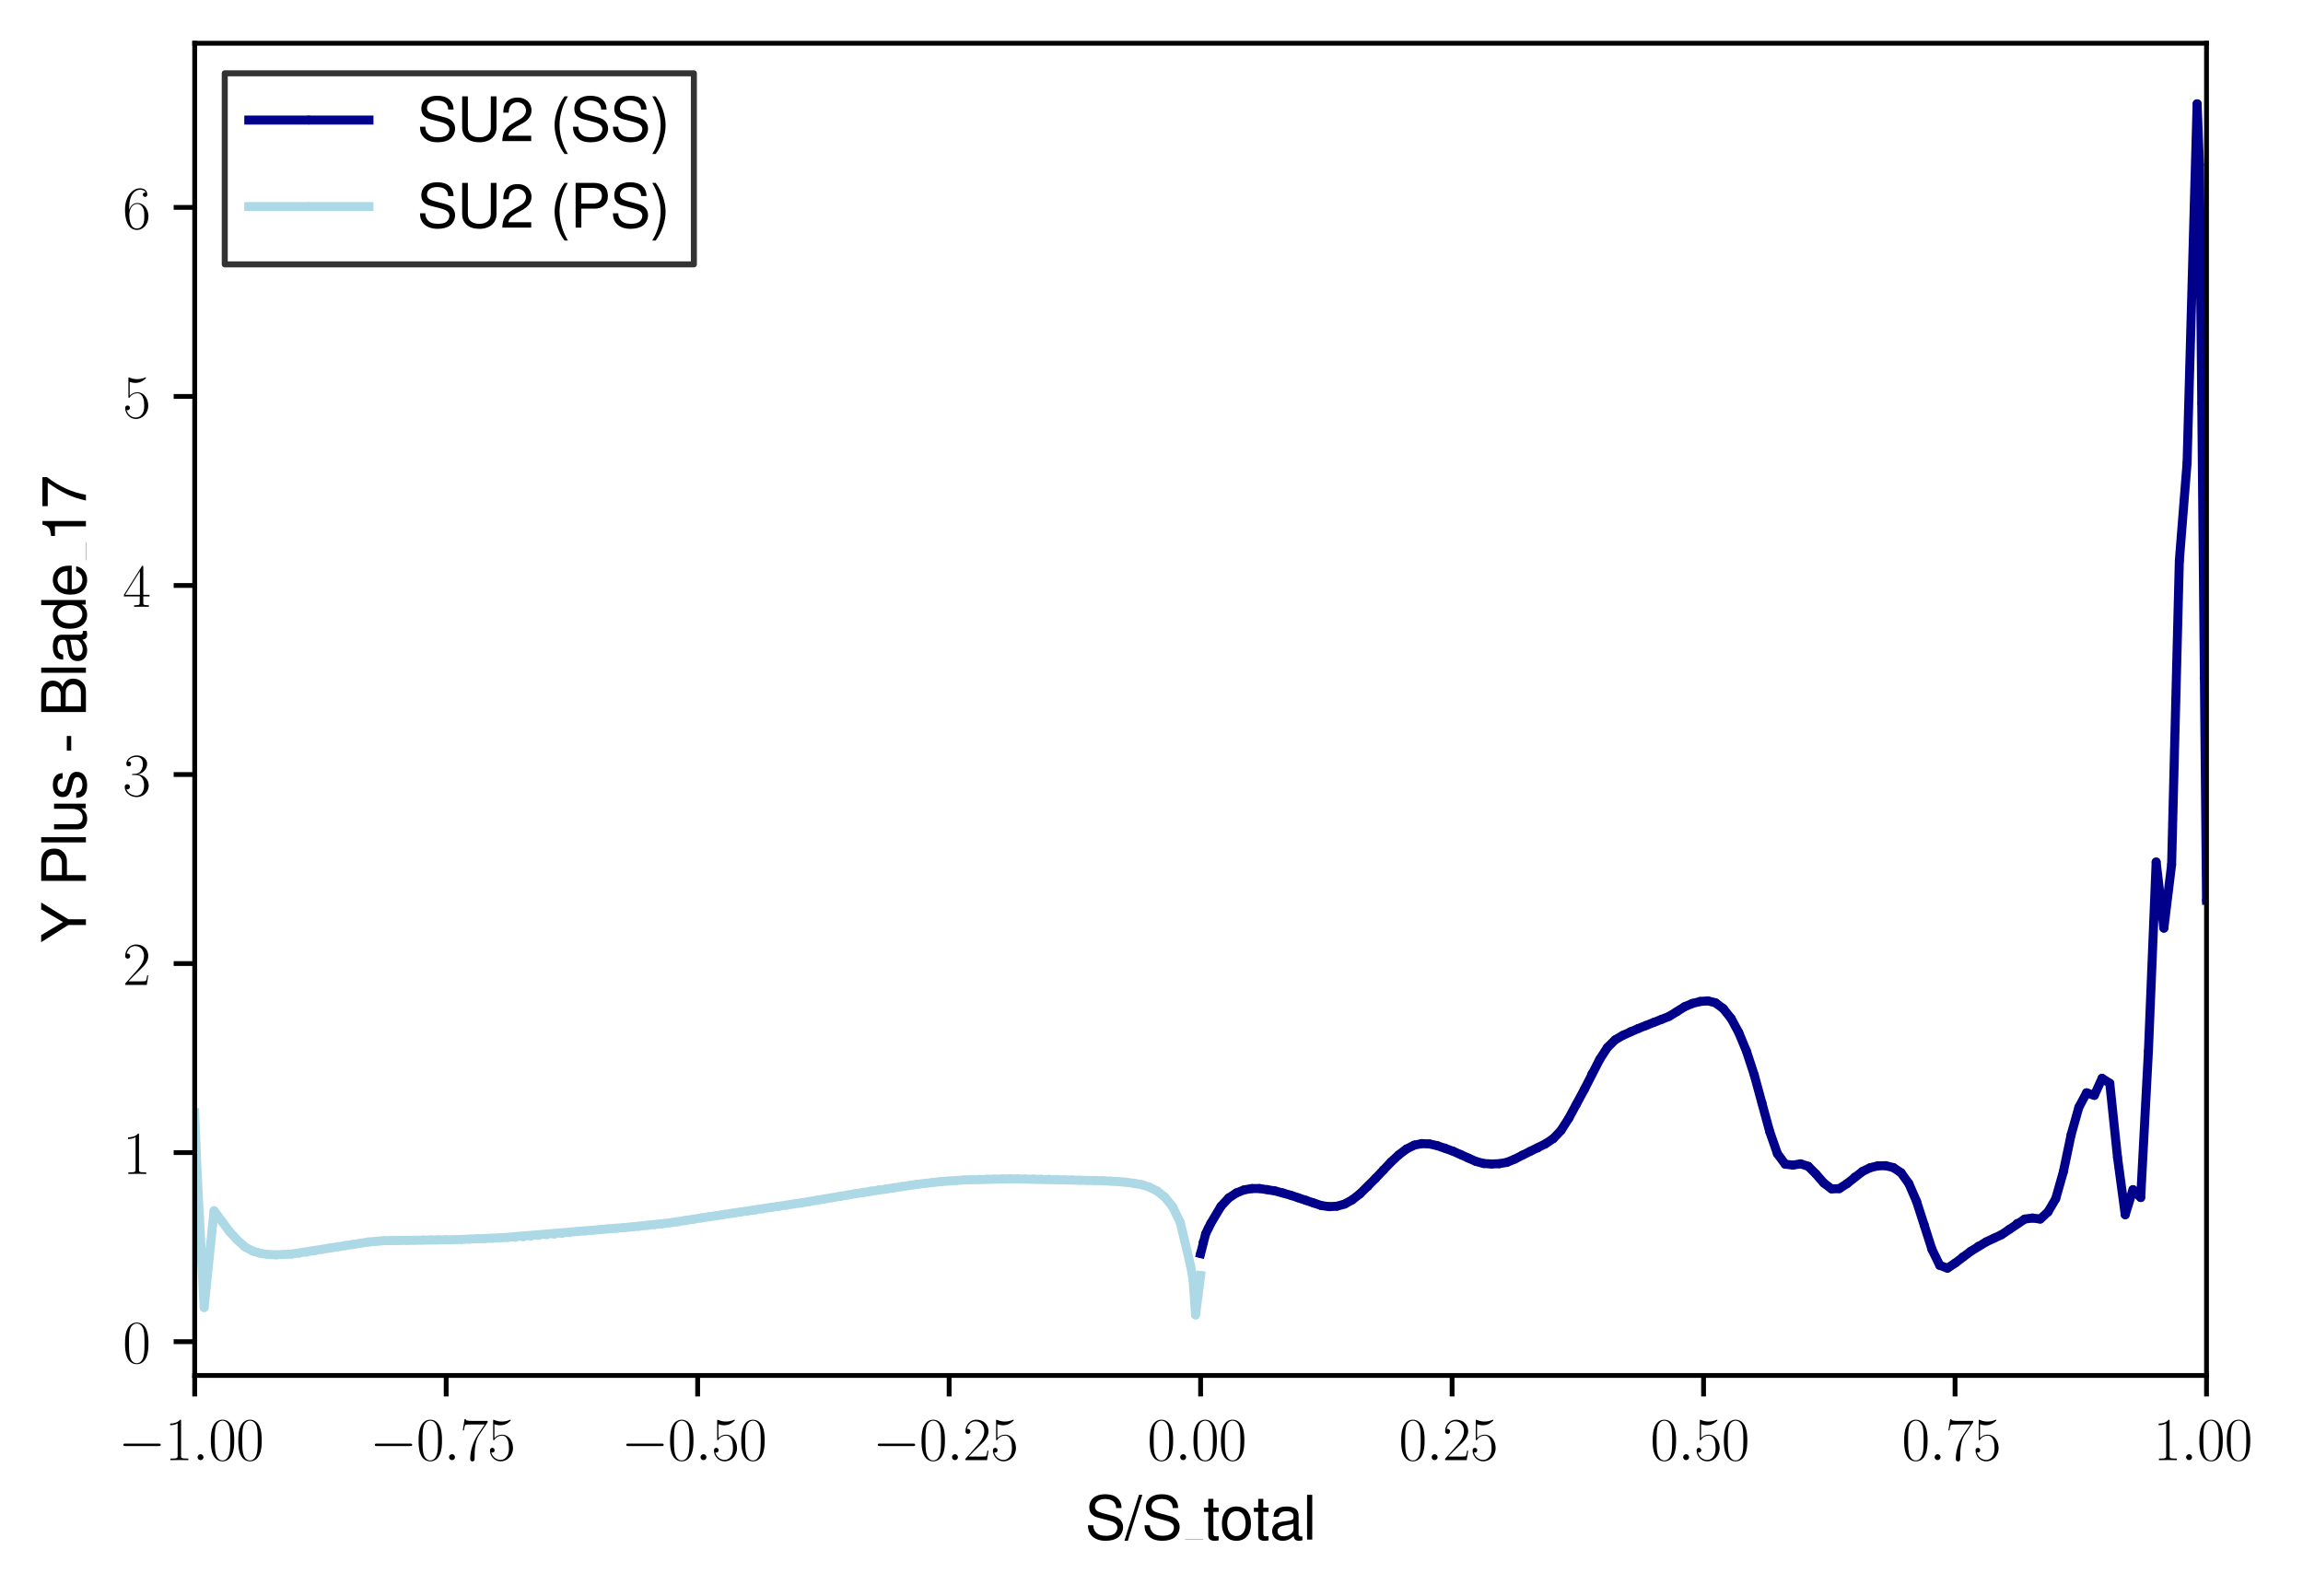 <?xml version="1.0" encoding="utf-8" standalone="no"?>
<!DOCTYPE svg PUBLIC "-//W3C//DTD SVG 1.1//EN"
  "http://www.w3.org/Graphics/SVG/1.1/DTD/svg11.dtd">
<svg xmlns:xlink="http://www.w3.org/1999/xlink" width="383.257pt" height="265.601pt" viewBox="0 0 383.257 265.601" xmlns="http://www.w3.org/2000/svg" version="1.1">
 <defs>
  <style type="text/css">*{stroke-linejoin: round; stroke-linecap: butt}</style>
 </defs>
 <g id="figure_1">
  <g id="patch_1">
   <path d="M 0 265.601 
L 383.257 265.601 
L 383.257 0 
L 0 0 
z
" style="fill: #ffffff"/>
  </g>
  <g id="axes_1">
   <g id="patch_2">
    <path d="M 32.402 228.96 
L 367.202 228.96 
L 367.202 7.2 
L 32.402 7.2 
z
" style="fill: #ffffff"/>
   </g>
   <g id="matplotlib.axis_1">
    <g id="xtick_1">
     <g id="line2d_1">
      <defs>
       <path id="mf949072494" d="M 0 0 
L 0 3.5 
" style="stroke: #000000; stroke-width: 0.8"/>
      </defs>
      <g>
       <use xlink:href="#mf949072494" x="32.402" y="228.96" style="stroke: #000000; stroke-width: 0.8"/>
      </g>
     </g>
     <g id="text_1">
      <!-- $\mathdefault{−1.00}$ -->
      <g transform="translate(19.672 243.058) scale(0.1 -0.1)">
       <defs>
        <path id="CMSY10-0" d="M 4218 1472 
C 4326 1472 4442 1472 4442 1600 
C 4442 1728 4326 1728 4218 1728 
L 755 1728 
C 646 1728 531 1728 531 1600 
C 531 1472 646 1472 755 1472 
L 4218 1472 
z
" transform="scale(0.016)"/>
        <path id="CMR17-31" d="M 1702 4083 
C 1702 4217 1696 4224 1606 4224 
C 1357 3927 979 3833 621 3820 
C 602 3820 570 3820 563 3808 
C 557 3795 557 3782 557 3648 
C 755 3648 1088 3686 1344 3839 
L 1344 467 
C 1344 243 1331 166 781 166 
L 589 166 
L 589 0 
C 896 6 1216 12 1523 12 
C 1830 12 2150 6 2458 0 
L 2458 166 
L 2266 166 
C 1715 166 1702 236 1702 467 
L 1702 4083 
z
" transform="scale(0.016)"/>
        <path id="CMMI12-3a" d="M 1178 307 
C 1178 492 1024 620 870 620 
C 685 620 557 467 557 313 
C 557 128 710 0 864 0 
C 1050 0 1178 153 1178 307 
z
" transform="scale(0.016)"/>
        <path id="CMR17-30" d="M 2688 2038 
C 2688 2430 2682 3099 2413 3613 
C 2176 4063 1798 4224 1466 4224 
C 1158 4224 768 4082 525 3620 
C 269 3137 243 2539 243 2038 
C 243 1671 250 1112 448 623 
C 723 -39 1216 -128 1466 -128 
C 1760 -128 2208 -7 2470 604 
C 2662 1048 2688 1568 2688 2038 
z
M 1466 -26 
C 1056 -26 813 328 723 816 
C 653 1196 653 1749 653 2109 
C 653 2604 653 3015 736 3407 
C 858 3954 1216 4121 1466 4121 
C 1728 4121 2067 3947 2189 3420 
C 2272 3054 2278 2623 2278 2109 
C 2278 1691 2278 1176 2202 797 
C 2067 96 1690 -26 1466 -26 
z
" transform="scale(0.016)"/>
       </defs>
       <use xlink:href="#CMSY10-0" transform="scale(0.996)"/>
       <use xlink:href="#CMR17-31" transform="translate(77.487 0) scale(0.996)"/>
       <use xlink:href="#CMMI12-3a" transform="translate(123.178 0) scale(0.996)"/>
       <use xlink:href="#CMR17-30" transform="translate(150.275 0) scale(0.996)"/>
       <use xlink:href="#CMR17-30" transform="translate(195.966 0) scale(0.996)"/>
      </g>
     </g>
    </g>
    <g id="xtick_2">
     <g id="line2d_2">
      <g>
       <use xlink:href="#mf949072494" x="74.252" y="228.96" style="stroke: #000000; stroke-width: 0.8"/>
      </g>
     </g>
     <g id="text_2">
      <!-- $\mathdefault{−0.75}$ -->
      <g transform="translate(61.522 243.058) scale(0.1 -0.1)">
       <defs>
        <path id="CMR17-37" d="M 2886 3955 
L 2886 4096 
L 1382 4096 
C 634 4096 621 4166 595 4288 
L 480 4288 
L 294 3104 
L 410 3104 
C 429 3226 474 3552 550 3673 
C 589 3724 1062 3724 1171 3724 
L 2579 3724 
L 1869 2670 
C 1395 1961 1069 1003 1069 166 
C 1069 89 1069 -128 1299 -128 
C 1530 -128 1530 89 1530 172 
L 1530 466 
C 1530 1514 1709 2204 2003 2644 
L 2886 3955 
z
" transform="scale(0.016)"/>
        <path id="CMR17-35" d="M 730 3750 
C 794 3724 1056 3641 1325 3641 
C 1920 3641 2246 3961 2432 4140 
C 2432 4191 2432 4224 2394 4224 
C 2387 4224 2374 4224 2323 4198 
C 2099 4102 1837 4032 1517 4032 
C 1325 4032 1037 4055 723 4191 
C 653 4224 640 4224 634 4224 
C 602 4224 595 4217 595 4090 
L 595 2231 
C 595 2113 595 2080 659 2080 
C 691 2080 704 2093 736 2139 
C 941 2435 1222 2560 1542 2560 
C 1766 2560 2246 2415 2246 1293 
C 2246 1087 2246 716 2054 422 
C 1894 159 1645 25 1370 25 
C 947 25 518 319 403 812 
C 429 806 480 793 506 793 
C 589 793 749 838 749 1036 
C 749 1209 627 1280 506 1280 
C 358 1280 262 1190 262 1011 
C 262 454 704 -128 1382 -128 
C 2042 -128 2669 441 2669 1267 
C 2669 2054 2170 2662 1549 2662 
C 1222 2662 947 2540 730 2304 
L 730 3750 
z
" transform="scale(0.016)"/>
       </defs>
       <use xlink:href="#CMSY10-0" transform="scale(0.996)"/>
       <use xlink:href="#CMR17-30" transform="translate(77.487 0) scale(0.996)"/>
       <use xlink:href="#CMMI12-3a" transform="translate(123.178 0) scale(0.996)"/>
       <use xlink:href="#CMR17-37" transform="translate(150.275 0) scale(0.996)"/>
       <use xlink:href="#CMR17-35" transform="translate(195.966 0) scale(0.996)"/>
      </g>
     </g>
    </g>
    <g id="xtick_3">
     <g id="line2d_3">
      <g>
       <use xlink:href="#mf949072494" x="116.102" y="228.96" style="stroke: #000000; stroke-width: 0.8"/>
      </g>
     </g>
     <g id="text_3">
      <!-- $\mathdefault{−0.50}$ -->
      <g transform="translate(103.372 243.058) scale(0.1 -0.1)">
       <use xlink:href="#CMSY10-0" transform="scale(0.996)"/>
       <use xlink:href="#CMR17-30" transform="translate(77.487 0) scale(0.996)"/>
       <use xlink:href="#CMMI12-3a" transform="translate(123.178 0) scale(0.996)"/>
       <use xlink:href="#CMR17-35" transform="translate(150.275 0) scale(0.996)"/>
       <use xlink:href="#CMR17-30" transform="translate(195.966 0) scale(0.996)"/>
      </g>
     </g>
    </g>
    <g id="xtick_4">
     <g id="line2d_4">
      <g>
       <use xlink:href="#mf949072494" x="157.952" y="228.96" style="stroke: #000000; stroke-width: 0.8"/>
      </g>
     </g>
     <g id="text_4">
      <!-- $\mathdefault{−0.25}$ -->
      <g transform="translate(145.222 243.058) scale(0.1 -0.1)">
       <defs>
        <path id="CMR17-32" d="M 2669 990 
L 2554 990 
C 2490 537 2438 460 2413 422 
C 2381 371 1920 371 1830 371 
L 602 371 
C 832 620 1280 1073 1824 1596 
C 2214 1966 2669 2400 2669 3033 
C 2669 3788 2067 4224 1395 4224 
C 691 4224 262 3603 262 3027 
C 262 2777 448 2745 525 2745 
C 589 2745 781 2783 781 3007 
C 781 3206 614 3264 525 3264 
C 486 3264 448 3257 422 3244 
C 544 3788 915 4057 1306 4057 
C 1862 4057 2227 3616 2227 3033 
C 2227 2477 1901 1998 1536 1583 
L 262 147 
L 262 0 
L 2515 0 
L 2669 990 
z
" transform="scale(0.016)"/>
       </defs>
       <use xlink:href="#CMSY10-0" transform="scale(0.996)"/>
       <use xlink:href="#CMR17-30" transform="translate(77.487 0) scale(0.996)"/>
       <use xlink:href="#CMMI12-3a" transform="translate(123.178 0) scale(0.996)"/>
       <use xlink:href="#CMR17-32" transform="translate(150.275 0) scale(0.996)"/>
       <use xlink:href="#CMR17-35" transform="translate(195.966 0) scale(0.996)"/>
      </g>
     </g>
    </g>
    <g id="xtick_5">
     <g id="line2d_5">
      <g>
       <use xlink:href="#mf949072494" x="199.802" y="228.96" style="stroke: #000000; stroke-width: 0.8"/>
      </g>
     </g>
     <g id="text_5">
      <!-- $\mathdefault{0.00}$ -->
      <g transform="translate(190.946 243.058) scale(0.1 -0.1)">
       <use xlink:href="#CMR17-30" transform="scale(0.996)"/>
       <use xlink:href="#CMMI12-3a" transform="translate(45.69 0) scale(0.996)"/>
       <use xlink:href="#CMR17-30" transform="translate(72.788 0) scale(0.996)"/>
       <use xlink:href="#CMR17-30" transform="translate(118.478 0) scale(0.996)"/>
      </g>
     </g>
    </g>
    <g id="xtick_6">
     <g id="line2d_6">
      <g>
       <use xlink:href="#mf949072494" x="241.652" y="228.96" style="stroke: #000000; stroke-width: 0.8"/>
      </g>
     </g>
     <g id="text_6">
      <!-- $\mathdefault{0.25}$ -->
      <g transform="translate(232.796 243.058) scale(0.1 -0.1)">
       <use xlink:href="#CMR17-30" transform="scale(0.996)"/>
       <use xlink:href="#CMMI12-3a" transform="translate(45.69 0) scale(0.996)"/>
       <use xlink:href="#CMR17-32" transform="translate(72.788 0) scale(0.996)"/>
       <use xlink:href="#CMR17-35" transform="translate(118.478 0) scale(0.996)"/>
      </g>
     </g>
    </g>
    <g id="xtick_7">
     <g id="line2d_7">
      <g>
       <use xlink:href="#mf949072494" x="283.502" y="228.96" style="stroke: #000000; stroke-width: 0.8"/>
      </g>
     </g>
     <g id="text_7">
      <!-- $\mathdefault{0.50}$ -->
      <g transform="translate(274.646 243.058) scale(0.1 -0.1)">
       <use xlink:href="#CMR17-30" transform="scale(0.996)"/>
       <use xlink:href="#CMMI12-3a" transform="translate(45.69 0) scale(0.996)"/>
       <use xlink:href="#CMR17-35" transform="translate(72.788 0) scale(0.996)"/>
       <use xlink:href="#CMR17-30" transform="translate(118.478 0) scale(0.996)"/>
      </g>
     </g>
    </g>
    <g id="xtick_8">
     <g id="line2d_8">
      <g>
       <use xlink:href="#mf949072494" x="325.352" y="228.96" style="stroke: #000000; stroke-width: 0.8"/>
      </g>
     </g>
     <g id="text_8">
      <!-- $\mathdefault{0.75}$ -->
      <g transform="translate(316.496 243.058) scale(0.1 -0.1)">
       <use xlink:href="#CMR17-30" transform="scale(0.996)"/>
       <use xlink:href="#CMMI12-3a" transform="translate(45.69 0) scale(0.996)"/>
       <use xlink:href="#CMR17-37" transform="translate(72.788 0) scale(0.996)"/>
       <use xlink:href="#CMR17-35" transform="translate(118.478 0) scale(0.996)"/>
      </g>
     </g>
    </g>
    <g id="xtick_9">
     <g id="line2d_9">
      <g>
       <use xlink:href="#mf949072494" x="367.202" y="228.96" style="stroke: #000000; stroke-width: 0.8"/>
      </g>
     </g>
     <g id="text_9">
      <!-- $\mathdefault{1.00}$ -->
      <g transform="translate(358.346 243.058) scale(0.1 -0.1)">
       <use xlink:href="#CMR17-31" transform="scale(0.996)"/>
       <use xlink:href="#CMMI12-3a" transform="translate(45.69 0) scale(0.996)"/>
       <use xlink:href="#CMR17-30" transform="translate(72.788 0) scale(0.996)"/>
       <use xlink:href="#CMR17-30" transform="translate(118.478 0) scale(0.996)"/>
      </g>
     </g>
    </g>
    <g id="text_10">
     <!-- S/S_{total} -->
     <g transform="translate(180.564 256.279) scale(0.1 -0.1)">
      <defs>
       <path id="NimbusSanL-Regu-53" d="M 3814 3295 
C 3808 4204 3181 4736 2106 4736 
C 1082 4736 448 4211 448 3372 
C 448 2806 749 2450 1363 2291 
L 2522 1986 
C 3110 1833 3379 1598 3379 1236 
C 3379 988 3245 733 3046 593 
C 2861 466 2566 396 2189 396 
C 1683 396 1338 517 1114 784 
C 941 988 864 1210 870 1496 
L 307 1496 
C 314 1070 397 790 582 536 
C 902 102 1440 -128 2150 -128 
C 2707 -128 3162 0 3462 230 
C 3776 479 3974 892 3974 1293 
C 3974 1865 3616 2284 2982 2456 
L 1811 2768 
C 1248 2920 1043 3098 1043 3454 
C 1043 3925 1459 4236 2086 4236 
C 2829 4236 3245 3899 3251 3295 
L 3814 3295 
z
" transform="scale(0.016)"/>
       <path id="NimbusSanL-Regu-2f" d="M 1466 4672 
L -51 -128 
L 301 -128 
L 1818 4672 
L 1466 4672 
z
" transform="scale(0.016)"/>
       <path id="NimbusSanL-Regu-74" d="M 1626 3328 
L 1075 3328 
L 1075 4249 
L 544 4249 
L 544 3328 
L 90 3328 
L 90 2892 
L 544 2892 
L 544 402 
C 544 64 774 -128 1190 -128 
C 1318 -128 1446 -116 1626 -84 
L 1626 364 
C 1555 345 1472 339 1370 339 
C 1139 339 1075 402 1075 634 
L 1075 2892 
L 1626 2892 
L 1626 3328 
z
" transform="scale(0.016)"/>
       <path id="NimbusSanL-Regu-6f" d="M 1741 3456 
C 800 3456 230 2784 230 1663 
C 230 543 794 -128 1747 -128 
C 2688 -128 3264 543 3264 1638 
C 3264 2791 2707 3456 1741 3456 
z
M 1747 2963 
C 2349 2963 2707 2472 2707 1644 
C 2707 861 2336 364 1747 364 
C 1152 364 787 855 787 1663 
C 787 2466 1152 2963 1747 2963 
z
" transform="scale(0.016)"/>
       <path id="NimbusSanL-Regu-61" d="M 3424 332 
C 3366 320 3341 320 3309 320 
C 3123 320 3021 415 3021 581 
L 3021 2542 
C 3021 3135 2586 3456 1760 3456 
C 1274 3456 870 3315 646 3065 
C 493 2893 429 2702 416 2370 
L 954 2370 
C 998 2778 1242 2963 1741 2963 
C 2221 2963 2490 2784 2490 2466 
L 2490 2326 
C 2490 2103 2355 2007 1933 1956 
C 1178 1861 1062 1835 858 1753 
C 467 1593 269 1294 269 861 
C 269 256 691 -128 1370 -128 
C 1792 -128 2131 19 2509 364 
C 2547 25 2714 -128 3059 -128 
C 3168 -128 3251 -116 3424 -71 
L 3424 332 
z
M 2490 1071 
C 2490 893 2438 785 2278 638 
C 2061 441 1798 339 1485 339 
C 1069 339 826 536 826 874 
C 826 1224 1062 1402 1632 1485 
C 2195 1562 2310 1587 2490 1670 
L 2490 1071 
z
" transform="scale(0.016)"/>
       <path id="NimbusSanL-Regu-6c" d="M 973 4672 
L 435 4672 
L 435 0 
L 973 0 
L 973 4672 
z
" transform="scale(0.016)"/>
      </defs>
      <use xlink:href="#NimbusSanL-Regu-53" transform="scale(0.996)"/>
      <use xlink:href="#NimbusSanL-Regu-2f" transform="translate(66.45 0) scale(0.996)"/>
      <use xlink:href="#NimbusSanL-Regu-53" transform="translate(94.145 0) scale(0.996)"/>
      <use xlink:href="#NimbusSanL-Regu-74" transform="translate(196.461 0) scale(0.996)"/>
      <use xlink:href="#NimbusSanL-Regu-6f" transform="translate(224.156 0) scale(0.996)"/>
      <use xlink:href="#NimbusSanL-Regu-74" transform="translate(279.548 0) scale(0.996)"/>
      <use xlink:href="#NimbusSanL-Regu-61" transform="translate(307.243 0) scale(0.996)"/>
      <use xlink:href="#NimbusSanL-Regu-6c" transform="translate(362.634 0) scale(0.996)"/>
      <path d="M 166.573 0 
L 196.461 0 
L 196.461 0.399 
L 166.573 0.399 
L 166.573 0 
z
"/>
     </g>
    </g>
   </g>
   <g id="matplotlib.axis_2">
    <g id="ytick_1">
     <g id="line2d_10">
      <defs>
       <path id="me7a561bbfb" d="M 0 0 
L -3.5 0 
" style="stroke: #000000; stroke-width: 0.8"/>
      </defs>
      <g>
       <use xlink:href="#me7a561bbfb" x="32.402" y="223.335" style="stroke: #000000; stroke-width: 0.8"/>
      </g>
     </g>
     <g id="text_11">
      <!-- $\mathdefault{0}$ -->
      <g transform="translate(20.42 226.885) scale(0.1 -0.1)">
       <use xlink:href="#CMR17-30" transform="scale(0.996)"/>
      </g>
     </g>
    </g>
    <g id="ytick_2">
     <g id="line2d_11">
      <g>
       <use xlink:href="#me7a561bbfb" x="32.402" y="191.867" style="stroke: #000000; stroke-width: 0.8"/>
      </g>
     </g>
     <g id="text_12">
      <!-- $\mathdefault{1}$ -->
      <g transform="translate(20.42 195.416) scale(0.1 -0.1)">
       <use xlink:href="#CMR17-31" transform="scale(0.996)"/>
      </g>
     </g>
    </g>
    <g id="ytick_3">
     <g id="line2d_12">
      <g>
       <use xlink:href="#me7a561bbfb" x="32.402" y="160.399" style="stroke: #000000; stroke-width: 0.8"/>
      </g>
     </g>
     <g id="text_13">
      <!-- $\mathdefault{2}$ -->
      <g transform="translate(20.42 163.948) scale(0.1 -0.1)">
       <use xlink:href="#CMR17-32" transform="scale(0.996)"/>
      </g>
     </g>
    </g>
    <g id="ytick_4">
     <g id="line2d_13">
      <g>
       <use xlink:href="#me7a561bbfb" x="32.402" y="128.931" style="stroke: #000000; stroke-width: 0.8"/>
      </g>
     </g>
     <g id="text_14">
      <!-- $\mathdefault{3}$ -->
      <g transform="translate(20.42 132.48) scale(0.1 -0.1)">
       <defs>
        <path id="CMR17-33" d="M 1414 2176 
C 1984 2176 2234 1673 2234 1094 
C 2234 322 1824 25 1453 25 
C 1114 25 563 193 390 691 
C 422 678 454 678 486 678 
C 640 678 755 780 755 947 
C 755 1132 614 1216 486 1216 
C 378 1216 211 1164 211 927 
C 211 335 787 -128 1466 -128 
C 2176 -128 2720 432 2720 1087 
C 2720 1718 2208 2176 1600 2246 
C 2086 2347 2554 2776 2554 3353 
C 2554 3856 2048 4224 1472 4224 
C 890 4224 378 3862 378 3347 
C 378 3123 544 3084 627 3084 
C 762 3084 877 3167 877 3334 
C 877 3500 762 3584 627 3584 
C 602 3584 570 3584 544 3571 
C 730 3999 1235 4076 1459 4076 
C 1683 4076 2106 3966 2106 3347 
C 2106 3167 2080 2851 1862 2574 
C 1670 2329 1453 2316 1242 2297 
C 1210 2297 1062 2284 1037 2284 
C 992 2278 966 2272 966 2227 
C 966 2182 973 2176 1101 2176 
L 1414 2176 
z
" transform="scale(0.016)"/>
       </defs>
       <use xlink:href="#CMR17-33" transform="scale(0.996)"/>
      </g>
     </g>
    </g>
    <g id="ytick_5">
     <g id="line2d_14">
      <g>
       <use xlink:href="#me7a561bbfb" x="32.402" y="97.463" style="stroke: #000000; stroke-width: 0.8"/>
      </g>
     </g>
     <g id="text_15">
      <!-- $\mathdefault{4}$ -->
      <g transform="translate(20.42 101.012) scale(0.1 -0.1)">
       <defs>
        <path id="CMR17-34" d="M 2150 4147 
C 2150 4281 2144 4288 2029 4288 
L 128 1254 
L 128 1088 
L 1779 1088 
L 1779 460 
C 1779 230 1766 166 1318 166 
L 1197 166 
L 1197 0 
C 1402 12 1747 12 1965 12 
C 2182 12 2528 12 2733 0 
L 2733 166 
L 2611 166 
C 2163 166 2150 230 2150 460 
L 2150 1088 
L 2803 1088 
L 2803 1254 
L 2150 1254 
L 2150 4147 
z
M 1798 3723 
L 1798 1254 
L 256 1254 
L 1798 3723 
z
" transform="scale(0.016)"/>
       </defs>
       <use xlink:href="#CMR17-34" transform="scale(0.996)"/>
      </g>
     </g>
    </g>
    <g id="ytick_6">
     <g id="line2d_15">
      <g>
       <use xlink:href="#me7a561bbfb" x="32.402" y="65.995" style="stroke: #000000; stroke-width: 0.8"/>
      </g>
     </g>
     <g id="text_16">
      <!-- $\mathdefault{5}$ -->
      <g transform="translate(20.42 69.544) scale(0.1 -0.1)">
       <use xlink:href="#CMR17-35" transform="scale(0.996)"/>
      </g>
     </g>
    </g>
    <g id="ytick_7">
     <g id="line2d_16">
      <g>
       <use xlink:href="#me7a561bbfb" x="32.402" y="34.527" style="stroke: #000000; stroke-width: 0.8"/>
      </g>
     </g>
     <g id="text_17">
      <!-- $\mathdefault{6}$ -->
      <g transform="translate(20.42 38.076) scale(0.1 -0.1)">
       <defs>
        <path id="CMR17-36" d="M 678 2198 
C 678 3712 1395 4076 1811 4076 
C 1946 4076 2272 4049 2400 3782 
C 2298 3782 2106 3782 2106 3558 
C 2106 3385 2246 3328 2336 3328 
C 2394 3328 2566 3353 2566 3571 
C 2566 3987 2246 4224 1805 4224 
C 1043 4224 243 3411 243 2011 
C 243 257 966 -128 1478 -128 
C 2099 -128 2688 431 2688 1295 
C 2688 2101 2170 2688 1517 2688 
C 1126 2688 838 2430 678 1979 
L 678 2198 
z
M 1478 25 
C 691 25 691 1212 691 1450 
C 691 1914 909 2585 1504 2585 
C 1613 2585 1926 2585 2138 2140 
C 2253 1889 2253 1624 2253 1302 
C 2253 954 2253 696 2118 438 
C 1978 173 1773 25 1478 25 
z
" transform="scale(0.016)"/>
       </defs>
       <use xlink:href="#CMR17-36" transform="scale(0.996)"/>
      </g>
     </g>
    </g>
    <g id="text_18">
     <!-- Y Plus - Blade_17 -->
     <g transform="translate(14.298 156.974) rotate(-90) scale(0.1 -0.1)">
      <defs>
       <path id="NimbusSanL-Regu-59" d="M 2477 1832 
L 4230 4672 
L 3520 4672 
L 2189 2396 
L 819 4672 
L 83 4672 
L 1882 1832 
L 1882 0 
L 2477 0 
L 2477 1832 
z
" transform="scale(0.016)"/>
       <path id="NimbusSanL-Regu-50" d="M 1178 1984 
L 2643 1984 
C 3008 1984 3296 2092 3546 2316 
C 3827 2572 3949 2873 3949 3302 
C 3949 4179 3430 4672 2509 4672 
L 582 4672 
L 582 0 
L 1178 0 
L 1178 1984 
z
M 1178 2508 
L 1178 4147 
L 2419 4147 
C 2989 4147 3328 3839 3328 3327 
C 3328 2816 2989 2508 2419 2508 
L 1178 2508 
z
" transform="scale(0.016)"/>
       <path id="NimbusSanL-Regu-75" d="M 3085 19 
L 3085 3328 
L 2554 3328 
L 2554 1454 
C 2554 780 2195 339 1638 339 
C 1216 339 947 591 947 988 
L 947 3328 
L 416 3328 
L 416 780 
C 416 230 832 -128 1485 -128 
C 1978 -128 2291 44 2605 484 
L 2605 19 
L 3085 19 
z
" transform="scale(0.016)"/>
       <path id="NimbusSanL-Regu-73" d="M 2803 2428 
C 2797 3084 2362 3456 1587 3456 
C 806 3456 301 3052 301 2434 
C 301 1912 570 1663 1363 1472 
L 1862 1351 
C 2234 1262 2381 1129 2381 887 
C 2381 574 2067 364 1600 364 
C 1312 364 1069 447 934 587 
C 851 683 813 778 781 1014 
L 218 1014 
C 243 243 678 -128 1555 -128 
C 2400 -128 2938 288 2938 931 
C 2938 1428 2656 1702 1990 1861 
L 1478 1982 
C 1043 2084 858 2224 858 2459 
C 858 2765 1133 2963 1568 2963 
C 1997 2963 2227 2778 2240 2428 
L 2803 2428 
z
" transform="scale(0.016)"/>
       <path id="NimbusSanL-Regu-2d" d="M 1818 1996 
L 294 1996 
L 294 1536 
L 1818 1536 
L 1818 1996 
z
" transform="scale(0.016)"/>
       <path id="NimbusSanL-Regu-42" d="M 506 0 
L 2611 0 
C 3053 0 3379 121 3629 390 
C 3859 632 3987 961 3987 1321 
C 3987 1878 3731 2214 3136 2444 
C 3558 2643 3782 2994 3782 3476 
C 3782 3821 3654 4127 3411 4345 
C 3168 4569 2848 4672 2400 4672 
L 506 4672 
L 506 0 
z
M 1101 2636 
L 1101 4147 
L 2253 4147 
C 2586 4147 2771 4101 2931 3977 
C 3098 3847 3187 3652 3187 3391 
C 3187 3138 3098 2936 2931 2806 
C 2771 2682 2586 2636 2253 2636 
L 1101 2636 
z
M 1101 524 
L 1101 2112 
L 2554 2112 
C 2842 2112 3034 2042 3174 1890 
C 3315 1745 3392 1542 3392 1315 
C 3392 1093 3315 891 3174 746 
C 3034 594 2842 524 2554 524 
L 1101 524 
z
" transform="scale(0.016)"/>
       <path id="NimbusSanL-Regu-64" d="M 3168 4672 
L 2637 4672 
L 2637 2937 
C 2413 3276 2054 3456 1606 3456 
C 736 3456 166 2759 166 1695 
C 166 568 723 -128 1626 -128 
C 2086 -128 2406 44 2694 460 
L 2694 19 
L 3168 19 
L 3168 4672 
z
M 1696 2956 
C 2272 2956 2637 2447 2637 1651 
C 2637 880 2266 371 1702 371 
C 1114 371 723 887 723 1663 
C 723 2440 1114 2956 1696 2956 
z
" transform="scale(0.016)"/>
       <path id="NimbusSanL-Regu-65" d="M 3283 1484 
C 3283 1998 3245 2311 3149 2565 
C 2931 3123 2419 3456 1792 3456 
C 858 3456 256 2734 256 1619 
C 256 545 838 -128 1779 -128 
C 2547 -128 3078 307 3213 1018 
L 2675 1018 
C 2528 588 2227 364 1798 364 
C 1459 364 1171 514 992 787 
C 864 974 819 1161 813 1484 
L 3283 1484 
z
M 826 1920 
C 870 2552 1248 2963 1786 2963 
C 2310 2963 2714 2519 2714 1959 
C 2714 1946 2714 1933 2707 1920 
L 826 1920 
z
" transform="scale(0.016)"/>
       <path id="NimbusSanL-Regu-31" d="M 1658 3232 
L 1658 0 
L 2221 0 
L 2221 4537 
L 1850 4537 
C 1651 3840 1523 3744 653 3635 
L 653 3232 
L 1658 3232 
z
" transform="scale(0.016)"/>
       <path id="NimbusSanL-Regu-37" d="M 3328 4544 
L 294 4544 
L 294 3987 
L 2746 3987 
C 1664 2442 1222 1493 883 0 
L 1485 0 
C 1734 1454 2304 2704 3328 4070 
L 3328 4544 
z
" transform="scale(0.016)"/>
      </defs>
      <use xlink:href="#NimbusSanL-Regu-59" transform="scale(0.996)"/>
      <use xlink:href="#NimbusSanL-Regu-50" transform="translate(94.145 0) scale(0.996)"/>
      <use xlink:href="#NimbusSanL-Regu-6c" transform="translate(160.595 0) scale(0.996)"/>
      <use xlink:href="#NimbusSanL-Regu-75" transform="translate(182.712 0) scale(0.996)"/>
      <use xlink:href="#NimbusSanL-Regu-73" transform="translate(238.104 0) scale(0.996)"/>
      <use xlink:href="#NimbusSanL-Regu-2d" transform="translate(315.612 0) scale(0.996)"/>
      <use xlink:href="#NimbusSanL-Regu-42" transform="translate(376.482 0) scale(0.996)"/>
      <use xlink:href="#NimbusSanL-Regu-6c" transform="translate(442.932 0) scale(0.996)"/>
      <use xlink:href="#NimbusSanL-Regu-61" transform="translate(465.049 0) scale(0.996)"/>
      <use xlink:href="#NimbusSanL-Regu-64" transform="translate(520.441 0) scale(0.996)"/>
      <use xlink:href="#NimbusSanL-Regu-65" transform="translate(575.833 0) scale(0.996)"/>
      <use xlink:href="#NimbusSanL-Regu-31" transform="translate(667.09 0) scale(0.996)"/>
      <use xlink:href="#NimbusSanL-Regu-37" transform="translate(722.482 0) scale(0.996)"/>
      <path d="M 637.202 0 
L 667.09 0 
L 667.09 0.399 
L 637.202 0.399 
L 637.202 0 
z
"/>
     </g>
    </g>
   </g>
   <g id="line2d_17">
    <path d="M 199.802 208.672 
L 200.643 205.373 
L 201.485 203.663 
L 203.188 200.807 
L 204.474 199.422 
L 205.76 198.576 
L 207.046 198.066 
L 208.332 197.85 
L 209.619 197.846 
L 212.191 198.244 
L 214.763 198.955 
L 219.908 200.683 
L 221.194 200.86 
L 222.481 200.788 
L 223.767 200.429 
L 225.053 199.717 
L 226.339 198.713 
L 228.911 196.157 
L 231.484 193.437 
L 232.77 192.247 
L 234.056 191.269 
L 235.342 190.625 
L 236.628 190.363 
L 237.915 190.428 
L 239.201 190.715 
L 241.773 191.617 
L 245.631 193.339 
L 246.917 193.682 
L 248.204 193.756 
L 249.49 193.71 
L 250.776 193.491 
L 252.062 192.953 
L 254.634 191.663 
L 257.207 190.391 
L 258.493 189.53 
L 259.779 188.175 
L 261.065 186.162 
L 263.638 181.391 
L 266.21 176.359 
L 267.496 174.369 
L 268.782 173.098 
L 270.069 172.347 
L 272.641 171.205 
L 277.786 169.18 
L 280.358 167.575 
L 281.645 167.035 
L 282.931 166.706 
L 284.217 166.608 
L 285.503 166.935 
L 286.79 167.908 
L 288.076 169.521 
L 289.362 171.894 
L 290.648 175.001 
L 291.935 178.933 
L 294.507 188.367 
L 295.793 192.047 
L 297.08 193.786 
L 298.366 193.951 
L 299.652 193.732 
L 300.938 194.158 
L 302.225 195.45 
L 303.511 196.929 
L 304.797 197.9 
L 306.083 197.863 
L 307.369 197.033 
L 309.942 195.007 
L 311.228 194.38 
L 312.514 194.065 
L 313.801 194.042 
L 315.087 194.356 
L 316.373 195.224 
L 317.659 197.022 
L 318.946 199.977 
L 321.518 207.989 
L 322.804 210.63 
L 324.091 211.106 
L 325.377 210.253 
L 327.949 208.303 
L 330.522 206.73 
L 333.094 205.525 
L 336.953 202.929 
L 338.239 202.759 
L 339.525 202.926 
L 340.812 201.751 
L 342.098 199.557 
L 343.384 195.03 
L 344.67 188.889 
L 345.957 184.317 
L 347.243 181.908 
L 348.529 182.341 
L 349.815 179.502 
L 351.102 180.327 
L 352.388 192.663 
L 353.674 202.205 
L 354.96 198.028 
L 356.247 199.342 
L 357.533 174.95 
L 358.819 143.501 
L 360.105 154.496 
L 361.392 143.924 
L 362.678 93.337 
L 363.964 77.079 
L 365.637 17.28 
L 366.028 27.418 
L 367.202 149.866 
L 367.202 149.866 
" clip-path="url(#p835583b9a4)" style="fill: none; stroke: #00008b; stroke-width: 1.5; stroke-linecap: square"/>
    <defs>
     <path id="ma7af7dcf3a" d="M 0 0.25 
C 0.066 0.25 0.13 0.224 0.177 0.177 
C 0.224 0.13 0.25 0.066 0.25 0 
C 0.25 -0.066 0.224 -0.13 0.177 -0.177 
C 0.13 -0.224 0.066 -0.25 0 -0.25 
C -0.066 -0.25 -0.13 -0.224 -0.177 -0.177 
C -0.224 -0.13 -0.25 -0.066 -0.25 0 
C -0.25 0.066 -0.224 0.13 -0.177 0.177 
C -0.13 0.224 -0.066 0.25 0 0.25 
z
" style="stroke: #00008b"/>
    </defs>
    <g clip-path="url(#p835583b9a4)">
     <use xlink:href="#ma7af7dcf3a" x="199.802" y="208.672" style="fill: #00008b; stroke: #00008b"/>
     <use xlink:href="#ma7af7dcf3a" x="200.222" y="206.817" style="fill: #00008b; stroke: #00008b"/>
     <use xlink:href="#ma7af7dcf3a" x="200.643" y="205.373" style="fill: #00008b; stroke: #00008b"/>
     <use xlink:href="#ma7af7dcf3a" x="201.064" y="204.497" style="fill: #00008b; stroke: #00008b"/>
     <use xlink:href="#ma7af7dcf3a" x="201.485" y="203.663" style="fill: #00008b; stroke: #00008b"/>
     <use xlink:href="#ma7af7dcf3a" x="203.188" y="200.807" style="fill: #00008b; stroke: #00008b"/>
     <use xlink:href="#ma7af7dcf3a" x="204.474" y="199.422" style="fill: #00008b; stroke: #00008b"/>
     <use xlink:href="#ma7af7dcf3a" x="205.76" y="198.576" style="fill: #00008b; stroke: #00008b"/>
     <use xlink:href="#ma7af7dcf3a" x="207.046" y="198.066" style="fill: #00008b; stroke: #00008b"/>
     <use xlink:href="#ma7af7dcf3a" x="208.332" y="197.85" style="fill: #00008b; stroke: #00008b"/>
     <use xlink:href="#ma7af7dcf3a" x="209.619" y="197.846" style="fill: #00008b; stroke: #00008b"/>
     <use xlink:href="#ma7af7dcf3a" x="210.905" y="198.008" style="fill: #00008b; stroke: #00008b"/>
     <use xlink:href="#ma7af7dcf3a" x="212.191" y="198.244" style="fill: #00008b; stroke: #00008b"/>
     <use xlink:href="#ma7af7dcf3a" x="213.477" y="198.566" style="fill: #00008b; stroke: #00008b"/>
     <use xlink:href="#ma7af7dcf3a" x="214.763" y="198.955" style="fill: #00008b; stroke: #00008b"/>
     <use xlink:href="#ma7af7dcf3a" x="216.05" y="199.386" style="fill: #00008b; stroke: #00008b"/>
     <use xlink:href="#ma7af7dcf3a" x="217.336" y="199.809" style="fill: #00008b; stroke: #00008b"/>
     <use xlink:href="#ma7af7dcf3a" x="218.622" y="200.268" style="fill: #00008b; stroke: #00008b"/>
     <use xlink:href="#ma7af7dcf3a" x="219.908" y="200.683" style="fill: #00008b; stroke: #00008b"/>
     <use xlink:href="#ma7af7dcf3a" x="221.194" y="200.86" style="fill: #00008b; stroke: #00008b"/>
     <use xlink:href="#ma7af7dcf3a" x="222.481" y="200.788" style="fill: #00008b; stroke: #00008b"/>
     <use xlink:href="#ma7af7dcf3a" x="223.767" y="200.429" style="fill: #00008b; stroke: #00008b"/>
     <use xlink:href="#ma7af7dcf3a" x="225.053" y="199.717" style="fill: #00008b; stroke: #00008b"/>
     <use xlink:href="#ma7af7dcf3a" x="226.339" y="198.713" style="fill: #00008b; stroke: #00008b"/>
     <use xlink:href="#ma7af7dcf3a" x="227.625" y="197.501" style="fill: #00008b; stroke: #00008b"/>
     <use xlink:href="#ma7af7dcf3a" x="228.911" y="196.157" style="fill: #00008b; stroke: #00008b"/>
     <use xlink:href="#ma7af7dcf3a" x="230.198" y="194.761" style="fill: #00008b; stroke: #00008b"/>
     <use xlink:href="#ma7af7dcf3a" x="231.484" y="193.437" style="fill: #00008b; stroke: #00008b"/>
     <use xlink:href="#ma7af7dcf3a" x="232.77" y="192.247" style="fill: #00008b; stroke: #00008b"/>
     <use xlink:href="#ma7af7dcf3a" x="234.056" y="191.269" style="fill: #00008b; stroke: #00008b"/>
     <use xlink:href="#ma7af7dcf3a" x="235.342" y="190.625" style="fill: #00008b; stroke: #00008b"/>
     <use xlink:href="#ma7af7dcf3a" x="236.628" y="190.363" style="fill: #00008b; stroke: #00008b"/>
     <use xlink:href="#ma7af7dcf3a" x="237.915" y="190.428" style="fill: #00008b; stroke: #00008b"/>
     <use xlink:href="#ma7af7dcf3a" x="239.201" y="190.715" style="fill: #00008b; stroke: #00008b"/>
     <use xlink:href="#ma7af7dcf3a" x="240.487" y="191.117" style="fill: #00008b; stroke: #00008b"/>
     <use xlink:href="#ma7af7dcf3a" x="241.773" y="191.617" style="fill: #00008b; stroke: #00008b"/>
     <use xlink:href="#ma7af7dcf3a" x="243.059" y="192.181" style="fill: #00008b; stroke: #00008b"/>
     <use xlink:href="#ma7af7dcf3a" x="244.345" y="192.777" style="fill: #00008b; stroke: #00008b"/>
     <use xlink:href="#ma7af7dcf3a" x="245.631" y="193.339" style="fill: #00008b; stroke: #00008b"/>
     <use xlink:href="#ma7af7dcf3a" x="246.917" y="193.682" style="fill: #00008b; stroke: #00008b"/>
     <use xlink:href="#ma7af7dcf3a" x="248.204" y="193.756" style="fill: #00008b; stroke: #00008b"/>
     <use xlink:href="#ma7af7dcf3a" x="249.49" y="193.71" style="fill: #00008b; stroke: #00008b"/>
     <use xlink:href="#ma7af7dcf3a" x="250.776" y="193.491" style="fill: #00008b; stroke: #00008b"/>
     <use xlink:href="#ma7af7dcf3a" x="252.062" y="192.953" style="fill: #00008b; stroke: #00008b"/>
     <use xlink:href="#ma7af7dcf3a" x="253.348" y="192.284" style="fill: #00008b; stroke: #00008b"/>
     <use xlink:href="#ma7af7dcf3a" x="254.634" y="191.663" style="fill: #00008b; stroke: #00008b"/>
     <use xlink:href="#ma7af7dcf3a" x="255.92" y="191.079" style="fill: #00008b; stroke: #00008b"/>
     <use xlink:href="#ma7af7dcf3a" x="257.207" y="190.391" style="fill: #00008b; stroke: #00008b"/>
     <use xlink:href="#ma7af7dcf3a" x="258.493" y="189.53" style="fill: #00008b; stroke: #00008b"/>
     <use xlink:href="#ma7af7dcf3a" x="259.779" y="188.175" style="fill: #00008b; stroke: #00008b"/>
     <use xlink:href="#ma7af7dcf3a" x="261.065" y="186.162" style="fill: #00008b; stroke: #00008b"/>
     <use xlink:href="#ma7af7dcf3a" x="262.351" y="183.818" style="fill: #00008b; stroke: #00008b"/>
     <use xlink:href="#ma7af7dcf3a" x="263.638" y="181.391" style="fill: #00008b; stroke: #00008b"/>
     <use xlink:href="#ma7af7dcf3a" x="264.924" y="178.753" style="fill: #00008b; stroke: #00008b"/>
     <use xlink:href="#ma7af7dcf3a" x="266.21" y="176.359" style="fill: #00008b; stroke: #00008b"/>
     <use xlink:href="#ma7af7dcf3a" x="267.496" y="174.369" style="fill: #00008b; stroke: #00008b"/>
     <use xlink:href="#ma7af7dcf3a" x="268.782" y="173.098" style="fill: #00008b; stroke: #00008b"/>
     <use xlink:href="#ma7af7dcf3a" x="270.069" y="172.347" style="fill: #00008b; stroke: #00008b"/>
     <use xlink:href="#ma7af7dcf3a" x="271.355" y="171.732" style="fill: #00008b; stroke: #00008b"/>
     <use xlink:href="#ma7af7dcf3a" x="272.641" y="171.205" style="fill: #00008b; stroke: #00008b"/>
     <use xlink:href="#ma7af7dcf3a" x="273.927" y="170.719" style="fill: #00008b; stroke: #00008b"/>
     <use xlink:href="#ma7af7dcf3a" x="275.214" y="170.185" style="fill: #00008b; stroke: #00008b"/>
     <use xlink:href="#ma7af7dcf3a" x="276.5" y="169.687" style="fill: #00008b; stroke: #00008b"/>
     <use xlink:href="#ma7af7dcf3a" x="277.786" y="169.18" style="fill: #00008b; stroke: #00008b"/>
     <use xlink:href="#ma7af7dcf3a" x="279.072" y="168.407" style="fill: #00008b; stroke: #00008b"/>
     <use xlink:href="#ma7af7dcf3a" x="280.358" y="167.575" style="fill: #00008b; stroke: #00008b"/>
     <use xlink:href="#ma7af7dcf3a" x="281.645" y="167.035" style="fill: #00008b; stroke: #00008b"/>
     <use xlink:href="#ma7af7dcf3a" x="282.931" y="166.706" style="fill: #00008b; stroke: #00008b"/>
     <use xlink:href="#ma7af7dcf3a" x="284.217" y="166.608" style="fill: #00008b; stroke: #00008b"/>
     <use xlink:href="#ma7af7dcf3a" x="285.503" y="166.935" style="fill: #00008b; stroke: #00008b"/>
     <use xlink:href="#ma7af7dcf3a" x="286.79" y="167.908" style="fill: #00008b; stroke: #00008b"/>
     <use xlink:href="#ma7af7dcf3a" x="288.076" y="169.521" style="fill: #00008b; stroke: #00008b"/>
     <use xlink:href="#ma7af7dcf3a" x="289.362" y="171.894" style="fill: #00008b; stroke: #00008b"/>
     <use xlink:href="#ma7af7dcf3a" x="290.648" y="175.001" style="fill: #00008b; stroke: #00008b"/>
     <use xlink:href="#ma7af7dcf3a" x="291.935" y="178.933" style="fill: #00008b; stroke: #00008b"/>
     <use xlink:href="#ma7af7dcf3a" x="293.221" y="183.616" style="fill: #00008b; stroke: #00008b"/>
     <use xlink:href="#ma7af7dcf3a" x="294.507" y="188.367" style="fill: #00008b; stroke: #00008b"/>
     <use xlink:href="#ma7af7dcf3a" x="295.793" y="192.047" style="fill: #00008b; stroke: #00008b"/>
     <use xlink:href="#ma7af7dcf3a" x="297.08" y="193.786" style="fill: #00008b; stroke: #00008b"/>
     <use xlink:href="#ma7af7dcf3a" x="298.366" y="193.951" style="fill: #00008b; stroke: #00008b"/>
     <use xlink:href="#ma7af7dcf3a" x="299.652" y="193.732" style="fill: #00008b; stroke: #00008b"/>
     <use xlink:href="#ma7af7dcf3a" x="300.938" y="194.158" style="fill: #00008b; stroke: #00008b"/>
     <use xlink:href="#ma7af7dcf3a" x="302.225" y="195.45" style="fill: #00008b; stroke: #00008b"/>
     <use xlink:href="#ma7af7dcf3a" x="303.511" y="196.929" style="fill: #00008b; stroke: #00008b"/>
     <use xlink:href="#ma7af7dcf3a" x="304.797" y="197.9" style="fill: #00008b; stroke: #00008b"/>
     <use xlink:href="#ma7af7dcf3a" x="306.083" y="197.863" style="fill: #00008b; stroke: #00008b"/>
     <use xlink:href="#ma7af7dcf3a" x="307.369" y="197.033" style="fill: #00008b; stroke: #00008b"/>
     <use xlink:href="#ma7af7dcf3a" x="308.656" y="195.952" style="fill: #00008b; stroke: #00008b"/>
     <use xlink:href="#ma7af7dcf3a" x="309.942" y="195.007" style="fill: #00008b; stroke: #00008b"/>
     <use xlink:href="#ma7af7dcf3a" x="311.228" y="194.38" style="fill: #00008b; stroke: #00008b"/>
     <use xlink:href="#ma7af7dcf3a" x="312.514" y="194.065" style="fill: #00008b; stroke: #00008b"/>
     <use xlink:href="#ma7af7dcf3a" x="313.801" y="194.042" style="fill: #00008b; stroke: #00008b"/>
     <use xlink:href="#ma7af7dcf3a" x="315.087" y="194.356" style="fill: #00008b; stroke: #00008b"/>
     <use xlink:href="#ma7af7dcf3a" x="316.373" y="195.224" style="fill: #00008b; stroke: #00008b"/>
     <use xlink:href="#ma7af7dcf3a" x="317.659" y="197.022" style="fill: #00008b; stroke: #00008b"/>
     <use xlink:href="#ma7af7dcf3a" x="318.946" y="199.977" style="fill: #00008b; stroke: #00008b"/>
     <use xlink:href="#ma7af7dcf3a" x="320.232" y="203.92" style="fill: #00008b; stroke: #00008b"/>
     <use xlink:href="#ma7af7dcf3a" x="321.518" y="207.989" style="fill: #00008b; stroke: #00008b"/>
     <use xlink:href="#ma7af7dcf3a" x="322.804" y="210.63" style="fill: #00008b; stroke: #00008b"/>
     <use xlink:href="#ma7af7dcf3a" x="324.091" y="211.106" style="fill: #00008b; stroke: #00008b"/>
     <use xlink:href="#ma7af7dcf3a" x="325.377" y="210.253" style="fill: #00008b; stroke: #00008b"/>
     <use xlink:href="#ma7af7dcf3a" x="326.663" y="209.233" style="fill: #00008b; stroke: #00008b"/>
     <use xlink:href="#ma7af7dcf3a" x="327.949" y="208.303" style="fill: #00008b; stroke: #00008b"/>
     <use xlink:href="#ma7af7dcf3a" x="329.236" y="207.452" style="fill: #00008b; stroke: #00008b"/>
     <use xlink:href="#ma7af7dcf3a" x="330.522" y="206.73" style="fill: #00008b; stroke: #00008b"/>
     <use xlink:href="#ma7af7dcf3a" x="331.808" y="206.126" style="fill: #00008b; stroke: #00008b"/>
     <use xlink:href="#ma7af7dcf3a" x="333.094" y="205.525" style="fill: #00008b; stroke: #00008b"/>
     <use xlink:href="#ma7af7dcf3a" x="334.381" y="204.637" style="fill: #00008b; stroke: #00008b"/>
     <use xlink:href="#ma7af7dcf3a" x="335.667" y="203.67" style="fill: #00008b; stroke: #00008b"/>
     <use xlink:href="#ma7af7dcf3a" x="336.953" y="202.929" style="fill: #00008b; stroke: #00008b"/>
     <use xlink:href="#ma7af7dcf3a" x="338.239" y="202.759" style="fill: #00008b; stroke: #00008b"/>
     <use xlink:href="#ma7af7dcf3a" x="339.525" y="202.926" style="fill: #00008b; stroke: #00008b"/>
     <use xlink:href="#ma7af7dcf3a" x="340.812" y="201.751" style="fill: #00008b; stroke: #00008b"/>
     <use xlink:href="#ma7af7dcf3a" x="342.098" y="199.557" style="fill: #00008b; stroke: #00008b"/>
     <use xlink:href="#ma7af7dcf3a" x="343.384" y="195.03" style="fill: #00008b; stroke: #00008b"/>
     <use xlink:href="#ma7af7dcf3a" x="344.67" y="188.889" style="fill: #00008b; stroke: #00008b"/>
     <use xlink:href="#ma7af7dcf3a" x="345.957" y="184.317" style="fill: #00008b; stroke: #00008b"/>
     <use xlink:href="#ma7af7dcf3a" x="347.243" y="181.908" style="fill: #00008b; stroke: #00008b"/>
     <use xlink:href="#ma7af7dcf3a" x="348.529" y="182.341" style="fill: #00008b; stroke: #00008b"/>
     <use xlink:href="#ma7af7dcf3a" x="349.815" y="179.502" style="fill: #00008b; stroke: #00008b"/>
     <use xlink:href="#ma7af7dcf3a" x="351.102" y="180.327" style="fill: #00008b; stroke: #00008b"/>
     <use xlink:href="#ma7af7dcf3a" x="352.388" y="192.663" style="fill: #00008b; stroke: #00008b"/>
     <use xlink:href="#ma7af7dcf3a" x="353.674" y="202.205" style="fill: #00008b; stroke: #00008b"/>
     <use xlink:href="#ma7af7dcf3a" x="354.96" y="198.028" style="fill: #00008b; stroke: #00008b"/>
     <use xlink:href="#ma7af7dcf3a" x="356.247" y="199.342" style="fill: #00008b; stroke: #00008b"/>
     <use xlink:href="#ma7af7dcf3a" x="357.533" y="174.95" style="fill: #00008b; stroke: #00008b"/>
     <use xlink:href="#ma7af7dcf3a" x="358.819" y="143.501" style="fill: #00008b; stroke: #00008b"/>
     <use xlink:href="#ma7af7dcf3a" x="360.105" y="154.496" style="fill: #00008b; stroke: #00008b"/>
     <use xlink:href="#ma7af7dcf3a" x="361.392" y="143.924" style="fill: #00008b; stroke: #00008b"/>
     <use xlink:href="#ma7af7dcf3a" x="362.678" y="93.337" style="fill: #00008b; stroke: #00008b"/>
     <use xlink:href="#ma7af7dcf3a" x="363.964" y="77.079" style="fill: #00008b; stroke: #00008b"/>
     <use xlink:href="#ma7af7dcf3a" x="365.637" y="17.28" style="fill: #00008b; stroke: #00008b"/>
     <use xlink:href="#ma7af7dcf3a" x="366.028" y="27.418" style="fill: #00008b; stroke: #00008b"/>
     <use xlink:href="#ma7af7dcf3a" x="366.419" y="67.148" style="fill: #00008b; stroke: #00008b"/>
     <use xlink:href="#ma7af7dcf3a" x="366.81" y="112.846" style="fill: #00008b; stroke: #00008b"/>
     <use xlink:href="#ma7af7dcf3a" x="367.202" y="149.866" style="fill: #00008b; stroke: #00008b"/>
    </g>
   </g>
   <g id="line2d_18">
    <path d="M 199.802 212.316 
L 198.96 218.88 
L 198.539 212.953 
L 198.119 210.654 
L 196.415 203.493 
L 195.129 200.858 
L 193.843 199.273 
L 192.556 198.249 
L 191.27 197.605 
L 189.984 197.199 
L 187.411 196.789 
L 183.552 196.55 
L 168.116 196.229 
L 160.398 196.42 
L 156.539 196.698 
L 152.68 197.134 
L 142.39 198.698 
L 133.385 200.223 
L 123.095 201.772 
L 116.663 202.75 
L 111.518 203.549 
L 105.086 204.242 
L 83.218 206.058 
L 75.5 206.363 
L 63.923 206.529 
L 61.35 206.74 
L 48.487 208.757 
L 45.914 208.881 
L 44.628 208.825 
L 43.342 208.634 
L 42.055 208.256 
L 40.769 207.564 
L 39.483 206.419 
L 38.196 205.012 
L 35.624 201.544 
L 33.968 217.648 
L 32.794 195.042 
L 32.402 185.22 
L 32.402 185.22 
" clip-path="url(#p835583b9a4)" style="fill: none; stroke: #add8e6; stroke-width: 1.5; stroke-linecap: square"/>
    <defs>
     <path id="m35d8619410" d="M 0 0.25 
C 0.066 0.25 0.13 0.224 0.177 0.177 
C 0.224 0.13 0.25 0.066 0.25 0 
C 0.25 -0.066 0.224 -0.13 0.177 -0.177 
C 0.13 -0.224 0.066 -0.25 0 -0.25 
C -0.066 -0.25 -0.13 -0.224 -0.177 -0.177 
C -0.224 -0.13 -0.25 -0.066 -0.25 0 
C -0.25 0.066 -0.224 0.13 -0.177 0.177 
C -0.13 0.224 -0.066 0.25 0 0.25 
z
" style="stroke: #add8e6"/>
    </defs>
    <g clip-path="url(#p835583b9a4)">
     <use xlink:href="#m35d8619410" x="199.802" y="212.316" style="fill: #add8e6; stroke: #add8e6"/>
     <use xlink:href="#m35d8619410" x="199.381" y="215.81" style="fill: #add8e6; stroke: #add8e6"/>
     <use xlink:href="#m35d8619410" x="198.96" y="218.88" style="fill: #add8e6; stroke: #add8e6"/>
     <use xlink:href="#m35d8619410" x="198.539" y="212.953" style="fill: #add8e6; stroke: #add8e6"/>
     <use xlink:href="#m35d8619410" x="198.119" y="210.654" style="fill: #add8e6; stroke: #add8e6"/>
     <use xlink:href="#m35d8619410" x="196.415" y="203.493" style="fill: #add8e6; stroke: #add8e6"/>
     <use xlink:href="#m35d8619410" x="195.129" y="200.858" style="fill: #add8e6; stroke: #add8e6"/>
     <use xlink:href="#m35d8619410" x="193.843" y="199.273" style="fill: #add8e6; stroke: #add8e6"/>
     <use xlink:href="#m35d8619410" x="192.556" y="198.249" style="fill: #add8e6; stroke: #add8e6"/>
     <use xlink:href="#m35d8619410" x="191.27" y="197.605" style="fill: #add8e6; stroke: #add8e6"/>
     <use xlink:href="#m35d8619410" x="189.984" y="197.199" style="fill: #add8e6; stroke: #add8e6"/>
     <use xlink:href="#m35d8619410" x="188.698" y="196.947" style="fill: #add8e6; stroke: #add8e6"/>
     <use xlink:href="#m35d8619410" x="187.411" y="196.789" style="fill: #add8e6; stroke: #add8e6"/>
     <use xlink:href="#m35d8619410" x="186.125" y="196.679" style="fill: #add8e6; stroke: #add8e6"/>
     <use xlink:href="#m35d8619410" x="184.839" y="196.597" style="fill: #add8e6; stroke: #add8e6"/>
     <use xlink:href="#m35d8619410" x="183.552" y="196.55" style="fill: #add8e6; stroke: #add8e6"/>
     <use xlink:href="#m35d8619410" x="182.266" y="196.515" style="fill: #add8e6; stroke: #add8e6"/>
     <use xlink:href="#m35d8619410" x="180.979" y="196.487" style="fill: #add8e6; stroke: #add8e6"/>
     <use xlink:href="#m35d8619410" x="179.693" y="196.455" style="fill: #add8e6; stroke: #add8e6"/>
     <use xlink:href="#m35d8619410" x="178.407" y="196.416" style="fill: #add8e6; stroke: #add8e6"/>
     <use xlink:href="#m35d8619410" x="177.12" y="196.374" style="fill: #add8e6; stroke: #add8e6"/>
     <use xlink:href="#m35d8619410" x="175.834" y="196.331" style="fill: #add8e6; stroke: #add8e6"/>
     <use xlink:href="#m35d8619410" x="174.548" y="196.293" style="fill: #add8e6; stroke: #add8e6"/>
     <use xlink:href="#m35d8619410" x="173.261" y="196.268" style="fill: #add8e6; stroke: #add8e6"/>
     <use xlink:href="#m35d8619410" x="171.975" y="196.244" style="fill: #add8e6; stroke: #add8e6"/>
     <use xlink:href="#m35d8619410" x="170.689" y="196.228" style="fill: #add8e6; stroke: #add8e6"/>
     <use xlink:href="#m35d8619410" x="169.402" y="196.225" style="fill: #add8e6; stroke: #add8e6"/>
     <use xlink:href="#m35d8619410" x="168.116" y="196.229" style="fill: #add8e6; stroke: #add8e6"/>
     <use xlink:href="#m35d8619410" x="166.83" y="196.242" style="fill: #add8e6; stroke: #add8e6"/>
     <use xlink:href="#m35d8619410" x="165.543" y="196.258" style="fill: #add8e6; stroke: #add8e6"/>
     <use xlink:href="#m35d8619410" x="164.257" y="196.281" style="fill: #add8e6; stroke: #add8e6"/>
     <use xlink:href="#m35d8619410" x="162.971" y="196.32" style="fill: #add8e6; stroke: #add8e6"/>
     <use xlink:href="#m35d8619410" x="161.684" y="196.363" style="fill: #add8e6; stroke: #add8e6"/>
     <use xlink:href="#m35d8619410" x="160.398" y="196.42" style="fill: #add8e6; stroke: #add8e6"/>
     <use xlink:href="#m35d8619410" x="159.112" y="196.49" style="fill: #add8e6; stroke: #add8e6"/>
     <use xlink:href="#m35d8619410" x="157.825" y="196.587" style="fill: #add8e6; stroke: #add8e6"/>
     <use xlink:href="#m35d8619410" x="156.539" y="196.698" style="fill: #add8e6; stroke: #add8e6"/>
     <use xlink:href="#m35d8619410" x="155.253" y="196.816" style="fill: #add8e6; stroke: #add8e6"/>
     <use xlink:href="#m35d8619410" x="153.966" y="196.967" style="fill: #add8e6; stroke: #add8e6"/>
     <use xlink:href="#m35d8619410" x="152.68" y="197.134" style="fill: #add8e6; stroke: #add8e6"/>
     <use xlink:href="#m35d8619410" x="151.394" y="197.319" style="fill: #add8e6; stroke: #add8e6"/>
     <use xlink:href="#m35d8619410" x="150.107" y="197.506" style="fill: #add8e6; stroke: #add8e6"/>
     <use xlink:href="#m35d8619410" x="148.821" y="197.685" style="fill: #add8e6; stroke: #add8e6"/>
     <use xlink:href="#m35d8619410" x="147.535" y="197.864" style="fill: #add8e6; stroke: #add8e6"/>
     <use xlink:href="#m35d8619410" x="146.248" y="198.054" style="fill: #add8e6; stroke: #add8e6"/>
     <use xlink:href="#m35d8619410" x="144.962" y="198.262" style="fill: #add8e6; stroke: #add8e6"/>
     <use xlink:href="#m35d8619410" x="143.676" y="198.475" style="fill: #add8e6; stroke: #add8e6"/>
     <use xlink:href="#m35d8619410" x="142.39" y="198.698" style="fill: #add8e6; stroke: #add8e6"/>
     <use xlink:href="#m35d8619410" x="141.103" y="198.93" style="fill: #add8e6; stroke: #add8e6"/>
     <use xlink:href="#m35d8619410" x="139.817" y="199.165" style="fill: #add8e6; stroke: #add8e6"/>
     <use xlink:href="#m35d8619410" x="138.531" y="199.384" style="fill: #add8e6; stroke: #add8e6"/>
     <use xlink:href="#m35d8619410" x="137.244" y="199.603" style="fill: #add8e6; stroke: #add8e6"/>
     <use xlink:href="#m35d8619410" x="135.958" y="199.81" style="fill: #add8e6; stroke: #add8e6"/>
     <use xlink:href="#m35d8619410" x="134.672" y="200.027" style="fill: #add8e6; stroke: #add8e6"/>
     <use xlink:href="#m35d8619410" x="133.385" y="200.223" style="fill: #add8e6; stroke: #add8e6"/>
     <use xlink:href="#m35d8619410" x="132.099" y="200.427" style="fill: #add8e6; stroke: #add8e6"/>
     <use xlink:href="#m35d8619410" x="130.813" y="200.62" style="fill: #add8e6; stroke: #add8e6"/>
     <use xlink:href="#m35d8619410" x="129.526" y="200.821" style="fill: #add8e6; stroke: #add8e6"/>
     <use xlink:href="#m35d8619410" x="128.24" y="201.02" style="fill: #add8e6; stroke: #add8e6"/>
     <use xlink:href="#m35d8619410" x="126.954" y="201.227" style="fill: #add8e6; stroke: #add8e6"/>
     <use xlink:href="#m35d8619410" x="125.667" y="201.414" style="fill: #add8e6; stroke: #add8e6"/>
     <use xlink:href="#m35d8619410" x="124.381" y="201.597" style="fill: #add8e6; stroke: #add8e6"/>
     <use xlink:href="#m35d8619410" x="123.095" y="201.772" style="fill: #add8e6; stroke: #add8e6"/>
     <use xlink:href="#m35d8619410" x="121.808" y="201.951" style="fill: #add8e6; stroke: #add8e6"/>
     <use xlink:href="#m35d8619410" x="120.522" y="202.136" style="fill: #add8e6; stroke: #add8e6"/>
     <use xlink:href="#m35d8619410" x="119.236" y="202.329" style="fill: #add8e6; stroke: #add8e6"/>
     <use xlink:href="#m35d8619410" x="117.949" y="202.533" style="fill: #add8e6; stroke: #add8e6"/>
     <use xlink:href="#m35d8619410" x="116.663" y="202.75" style="fill: #add8e6; stroke: #add8e6"/>
     <use xlink:href="#m35d8619410" x="115.377" y="202.975" style="fill: #add8e6; stroke: #add8e6"/>
     <use xlink:href="#m35d8619410" x="114.09" y="203.189" style="fill: #add8e6; stroke: #add8e6"/>
     <use xlink:href="#m35d8619410" x="112.804" y="203.38" style="fill: #add8e6; stroke: #add8e6"/>
     <use xlink:href="#m35d8619410" x="111.518" y="203.549" style="fill: #add8e6; stroke: #add8e6"/>
     <use xlink:href="#m35d8619410" x="110.231" y="203.703" style="fill: #add8e6; stroke: #add8e6"/>
     <use xlink:href="#m35d8619410" x="108.945" y="203.85" style="fill: #add8e6; stroke: #add8e6"/>
     <use xlink:href="#m35d8619410" x="107.659" y="203.992" style="fill: #add8e6; stroke: #add8e6"/>
     <use xlink:href="#m35d8619410" x="106.372" y="204.126" style="fill: #add8e6; stroke: #add8e6"/>
     <use xlink:href="#m35d8619410" x="105.086" y="204.242" style="fill: #add8e6; stroke: #add8e6"/>
     <use xlink:href="#m35d8619410" x="103.8" y="204.355" style="fill: #add8e6; stroke: #add8e6"/>
     <use xlink:href="#m35d8619410" x="102.513" y="204.456" style="fill: #add8e6; stroke: #add8e6"/>
     <use xlink:href="#m35d8619410" x="101.227" y="204.559" style="fill: #add8e6; stroke: #add8e6"/>
     <use xlink:href="#m35d8619410" x="99.941" y="204.667" style="fill: #add8e6; stroke: #add8e6"/>
     <use xlink:href="#m35d8619410" x="98.654" y="204.791" style="fill: #add8e6; stroke: #add8e6"/>
     <use xlink:href="#m35d8619410" x="97.368" y="204.906" style="fill: #add8e6; stroke: #add8e6"/>
     <use xlink:href="#m35d8619410" x="96.082" y="205.022" style="fill: #add8e6; stroke: #add8e6"/>
     <use xlink:href="#m35d8619410" x="94.795" y="205.18" style="fill: #add8e6; stroke: #add8e6"/>
     <use xlink:href="#m35d8619410" x="93.509" y="205.33" style="fill: #add8e6; stroke: #add8e6"/>
     <use xlink:href="#m35d8619410" x="92.223" y="205.456" style="fill: #add8e6; stroke: #add8e6"/>
     <use xlink:href="#m35d8619410" x="90.936" y="205.543" style="fill: #add8e6; stroke: #add8e6"/>
     <use xlink:href="#m35d8619410" x="89.65" y="205.643" style="fill: #add8e6; stroke: #add8e6"/>
     <use xlink:href="#m35d8619410" x="88.364" y="205.777" style="fill: #add8e6; stroke: #add8e6"/>
     <use xlink:href="#m35d8619410" x="87.077" y="205.901" style="fill: #add8e6; stroke: #add8e6"/>
     <use xlink:href="#m35d8619410" x="85.791" y="205.976" style="fill: #add8e6; stroke: #add8e6"/>
     <use xlink:href="#m35d8619410" x="84.505" y="206.012" style="fill: #add8e6; stroke: #add8e6"/>
     <use xlink:href="#m35d8619410" x="83.218" y="206.058" style="fill: #add8e6; stroke: #add8e6"/>
     <use xlink:href="#m35d8619410" x="81.932" y="206.127" style="fill: #add8e6; stroke: #add8e6"/>
     <use xlink:href="#m35d8619410" x="80.646" y="206.191" style="fill: #add8e6; stroke: #add8e6"/>
     <use xlink:href="#m35d8619410" x="79.359" y="206.226" style="fill: #add8e6; stroke: #add8e6"/>
     <use xlink:href="#m35d8619410" x="78.073" y="206.265" style="fill: #add8e6; stroke: #add8e6"/>
     <use xlink:href="#m35d8619410" x="76.787" y="206.32" style="fill: #add8e6; stroke: #add8e6"/>
     <use xlink:href="#m35d8619410" x="75.5" y="206.363" style="fill: #add8e6; stroke: #add8e6"/>
     <use xlink:href="#m35d8619410" x="74.214" y="206.372" style="fill: #add8e6; stroke: #add8e6"/>
     <use xlink:href="#m35d8619410" x="72.928" y="206.37" style="fill: #add8e6; stroke: #add8e6"/>
     <use xlink:href="#m35d8619410" x="71.641" y="206.391" style="fill: #add8e6; stroke: #add8e6"/>
     <use xlink:href="#m35d8619410" x="70.355" y="206.413" style="fill: #add8e6; stroke: #add8e6"/>
     <use xlink:href="#m35d8619410" x="69.069" y="206.438" style="fill: #add8e6; stroke: #add8e6"/>
     <use xlink:href="#m35d8619410" x="67.782" y="206.468" style="fill: #add8e6; stroke: #add8e6"/>
     <use xlink:href="#m35d8619410" x="66.496" y="206.476" style="fill: #add8e6; stroke: #add8e6"/>
     <use xlink:href="#m35d8619410" x="65.21" y="206.485" style="fill: #add8e6; stroke: #add8e6"/>
     <use xlink:href="#m35d8619410" x="63.923" y="206.529" style="fill: #add8e6; stroke: #add8e6"/>
     <use xlink:href="#m35d8619410" x="62.637" y="206.605" style="fill: #add8e6; stroke: #add8e6"/>
     <use xlink:href="#m35d8619410" x="61.35" y="206.74" style="fill: #add8e6; stroke: #add8e6"/>
     <use xlink:href="#m35d8619410" x="60.064" y="206.947" style="fill: #add8e6; stroke: #add8e6"/>
     <use xlink:href="#m35d8619410" x="58.778" y="207.159" style="fill: #add8e6; stroke: #add8e6"/>
     <use xlink:href="#m35d8619410" x="57.491" y="207.337" style="fill: #add8e6; stroke: #add8e6"/>
     <use xlink:href="#m35d8619410" x="56.205" y="207.515" style="fill: #add8e6; stroke: #add8e6"/>
     <use xlink:href="#m35d8619410" x="54.919" y="207.723" style="fill: #add8e6; stroke: #add8e6"/>
     <use xlink:href="#m35d8619410" x="53.632" y="207.968" style="fill: #add8e6; stroke: #add8e6"/>
     <use xlink:href="#m35d8619410" x="52.346" y="208.221" style="fill: #add8e6; stroke: #add8e6"/>
     <use xlink:href="#m35d8619410" x="51.06" y="208.437" style="fill: #add8e6; stroke: #add8e6"/>
     <use xlink:href="#m35d8619410" x="49.773" y="208.615" style="fill: #add8e6; stroke: #add8e6"/>
     <use xlink:href="#m35d8619410" x="48.487" y="208.757" style="fill: #add8e6; stroke: #add8e6"/>
     <use xlink:href="#m35d8619410" x="47.201" y="208.845" style="fill: #add8e6; stroke: #add8e6"/>
     <use xlink:href="#m35d8619410" x="45.914" y="208.881" style="fill: #add8e6; stroke: #add8e6"/>
     <use xlink:href="#m35d8619410" x="44.628" y="208.825" style="fill: #add8e6; stroke: #add8e6"/>
     <use xlink:href="#m35d8619410" x="43.342" y="208.634" style="fill: #add8e6; stroke: #add8e6"/>
     <use xlink:href="#m35d8619410" x="42.055" y="208.256" style="fill: #add8e6; stroke: #add8e6"/>
     <use xlink:href="#m35d8619410" x="40.769" y="207.564" style="fill: #add8e6; stroke: #add8e6"/>
     <use xlink:href="#m35d8619410" x="39.483" y="206.419" style="fill: #add8e6; stroke: #add8e6"/>
     <use xlink:href="#m35d8619410" x="38.196" y="205.012" style="fill: #add8e6; stroke: #add8e6"/>
     <use xlink:href="#m35d8619410" x="36.91" y="203.258" style="fill: #add8e6; stroke: #add8e6"/>
     <use xlink:href="#m35d8619410" x="35.624" y="201.544" style="fill: #add8e6; stroke: #add8e6"/>
     <use xlink:href="#m35d8619410" x="33.968" y="217.648" style="fill: #add8e6; stroke: #add8e6"/>
     <use xlink:href="#m35d8619410" x="33.577" y="210.115" style="fill: #add8e6; stroke: #add8e6"/>
     <use xlink:href="#m35d8619410" x="33.185" y="202.536" style="fill: #add8e6; stroke: #add8e6"/>
     <use xlink:href="#m35d8619410" x="32.794" y="195.042" style="fill: #add8e6; stroke: #add8e6"/>
     <use xlink:href="#m35d8619410" x="32.402" y="185.22" style="fill: #add8e6; stroke: #add8e6"/>
    </g>
   </g>
   <g id="patch_3">
    <path d="M 32.402 228.96 
L 32.402 7.2 
" style="fill: none; stroke: #000000; stroke-width: 0.8; stroke-linejoin: miter; stroke-linecap: square"/>
   </g>
   <g id="patch_4">
    <path d="M 367.202 228.96 
L 367.202 7.2 
" style="fill: none; stroke: #000000; stroke-width: 0.8; stroke-linejoin: miter; stroke-linecap: square"/>
   </g>
   <g id="patch_5">
    <path d="M 32.402 228.96 
L 367.202 228.96 
" style="fill: none; stroke: #000000; stroke-width: 0.8; stroke-linejoin: miter; stroke-linecap: square"/>
   </g>
   <g id="patch_6">
    <path d="M 32.402 7.2 
L 367.202 7.2 
" style="fill: none; stroke: #000000; stroke-width: 0.8; stroke-linejoin: miter; stroke-linecap: square"/>
   </g>
   <g id="legend_1">
    <g id="patch_7">
     <path d="M 37.402 44.009 
L 115.473 44.009 
L 115.473 12.2 
L 37.402 12.2 
z
" style="fill: #ffffff; opacity: 0.8; stroke: #000000; stroke-linejoin: miter"/>
    </g>
    <g id="line2d_19">
     <path d="M 41.402 19.983 
L 51.402 19.983 
L 61.402 19.983 
" style="fill: none; stroke: #00008b; stroke-width: 1.5; stroke-linecap: square"/>
     <g>
      <use xlink:href="#ma7af7dcf3a" x="51.402" y="19.983" style="fill: #00008b; stroke: #00008b"/>
     </g>
    </g>
    <g id="text_19">
     <!-- SU2 (SS) -->
     <g transform="translate(69.402 23.483) scale(0.1 -0.1)">
      <defs>
       <path id="NimbusSanL-Regu-55" d="M 3533 4672 
L 3533 1404 
C 3533 779 3078 396 2330 396 
C 1984 396 1702 479 1478 639 
C 1248 817 1139 1053 1139 1404 
L 1139 4672 
L 544 4672 
L 544 1404 
C 544 460 1222 -128 2330 -128 
C 3424 -128 4128 473 4128 1404 
L 4128 4672 
L 3533 4672 
z
" transform="scale(0.016)"/>
       <path id="NimbusSanL-Regu-32" d="M 3238 556 
L 851 556 
C 909 928 1114 1165 1670 1493 
L 2310 1839 
C 2944 2185 3270 2653 3270 3211 
C 3270 3589 3117 3942 2848 4185 
C 2579 4428 2246 4544 1818 4544 
C 1242 4544 813 4339 563 3955 
C 403 3711 333 3429 320 2967 
L 883 2967 
C 902 3275 941 3461 1018 3608 
C 1165 3884 1459 4051 1798 4051 
C 2310 4051 2694 3685 2694 3198 
C 2694 2839 2483 2531 2080 2300 
L 1491 1967 
C 544 1428 269 999 218 0 
L 3238 0 
L 3238 556 
z
" transform="scale(0.016)"/>
       <path id="NimbusSanL-Regu-28" d="M 1510 4672 
C 870 3833 467 2668 467 1663 
C 467 652 870 -513 1510 -1351 
L 1862 -1351 
C 1299 -436 986 639 986 1663 
C 986 2681 1299 3763 1862 4672 
L 1510 4672 
z
" transform="scale(0.016)"/>
       <path id="NimbusSanL-Regu-29" d="M 595 -1351 
C 1235 -513 1638 652 1638 1657 
C 1638 2668 1235 3833 595 4672 
L 243 4672 
C 806 3756 1120 2681 1120 1657 
C 1120 639 806 -442 243 -1351 
L 595 -1351 
z
" transform="scale(0.016)"/>
      </defs>
      <use xlink:href="#NimbusSanL-Regu-53" transform="scale(0.996)"/>
      <use xlink:href="#NimbusSanL-Regu-55" transform="translate(66.45 0) scale(0.996)"/>
      <use xlink:href="#NimbusSanL-Regu-32" transform="translate(138.38 0) scale(0.996)"/>
      <use xlink:href="#NimbusSanL-Regu-28" transform="translate(221.467 0) scale(0.996)"/>
      <use xlink:href="#NimbusSanL-Regu-53" transform="translate(254.642 0) scale(0.996)"/>
      <use xlink:href="#NimbusSanL-Regu-53" transform="translate(321.092 0) scale(0.996)"/>
      <use xlink:href="#NimbusSanL-Regu-29" transform="translate(387.542 0) scale(0.996)"/>
     </g>
    </g>
    <g id="line2d_20">
     <path d="M 41.402 34.387 
L 51.402 34.387 
L 61.402 34.387 
" style="fill: none; stroke: #add8e6; stroke-width: 1.5; stroke-linecap: square"/>
     <g>
      <use xlink:href="#m35d8619410" x="51.402" y="34.387" style="fill: #add8e6; stroke: #add8e6"/>
     </g>
    </g>
    <g id="text_20">
     <!-- SU2 (PS) -->
     <g transform="translate(69.402 37.887) scale(0.1 -0.1)">
      <use xlink:href="#NimbusSanL-Regu-53" transform="scale(0.996)"/>
      <use xlink:href="#NimbusSanL-Regu-55" transform="translate(66.45 0) scale(0.996)"/>
      <use xlink:href="#NimbusSanL-Regu-32" transform="translate(138.38 0) scale(0.996)"/>
      <use xlink:href="#NimbusSanL-Regu-28" transform="translate(221.467 0) scale(0.996)"/>
      <use xlink:href="#NimbusSanL-Regu-50" transform="translate(254.642 0) scale(0.996)"/>
      <use xlink:href="#NimbusSanL-Regu-53" transform="translate(321.092 0) scale(0.996)"/>
      <use xlink:href="#NimbusSanL-Regu-29" transform="translate(387.542 0) scale(0.996)"/>
     </g>
    </g>
   </g>
  </g>
 </g>
 <defs>
  <clipPath id="p835583b9a4">
   <rect x="32.402" y="7.2" width="334.8" height="221.76"/>
  </clipPath>
 </defs>
</svg>
